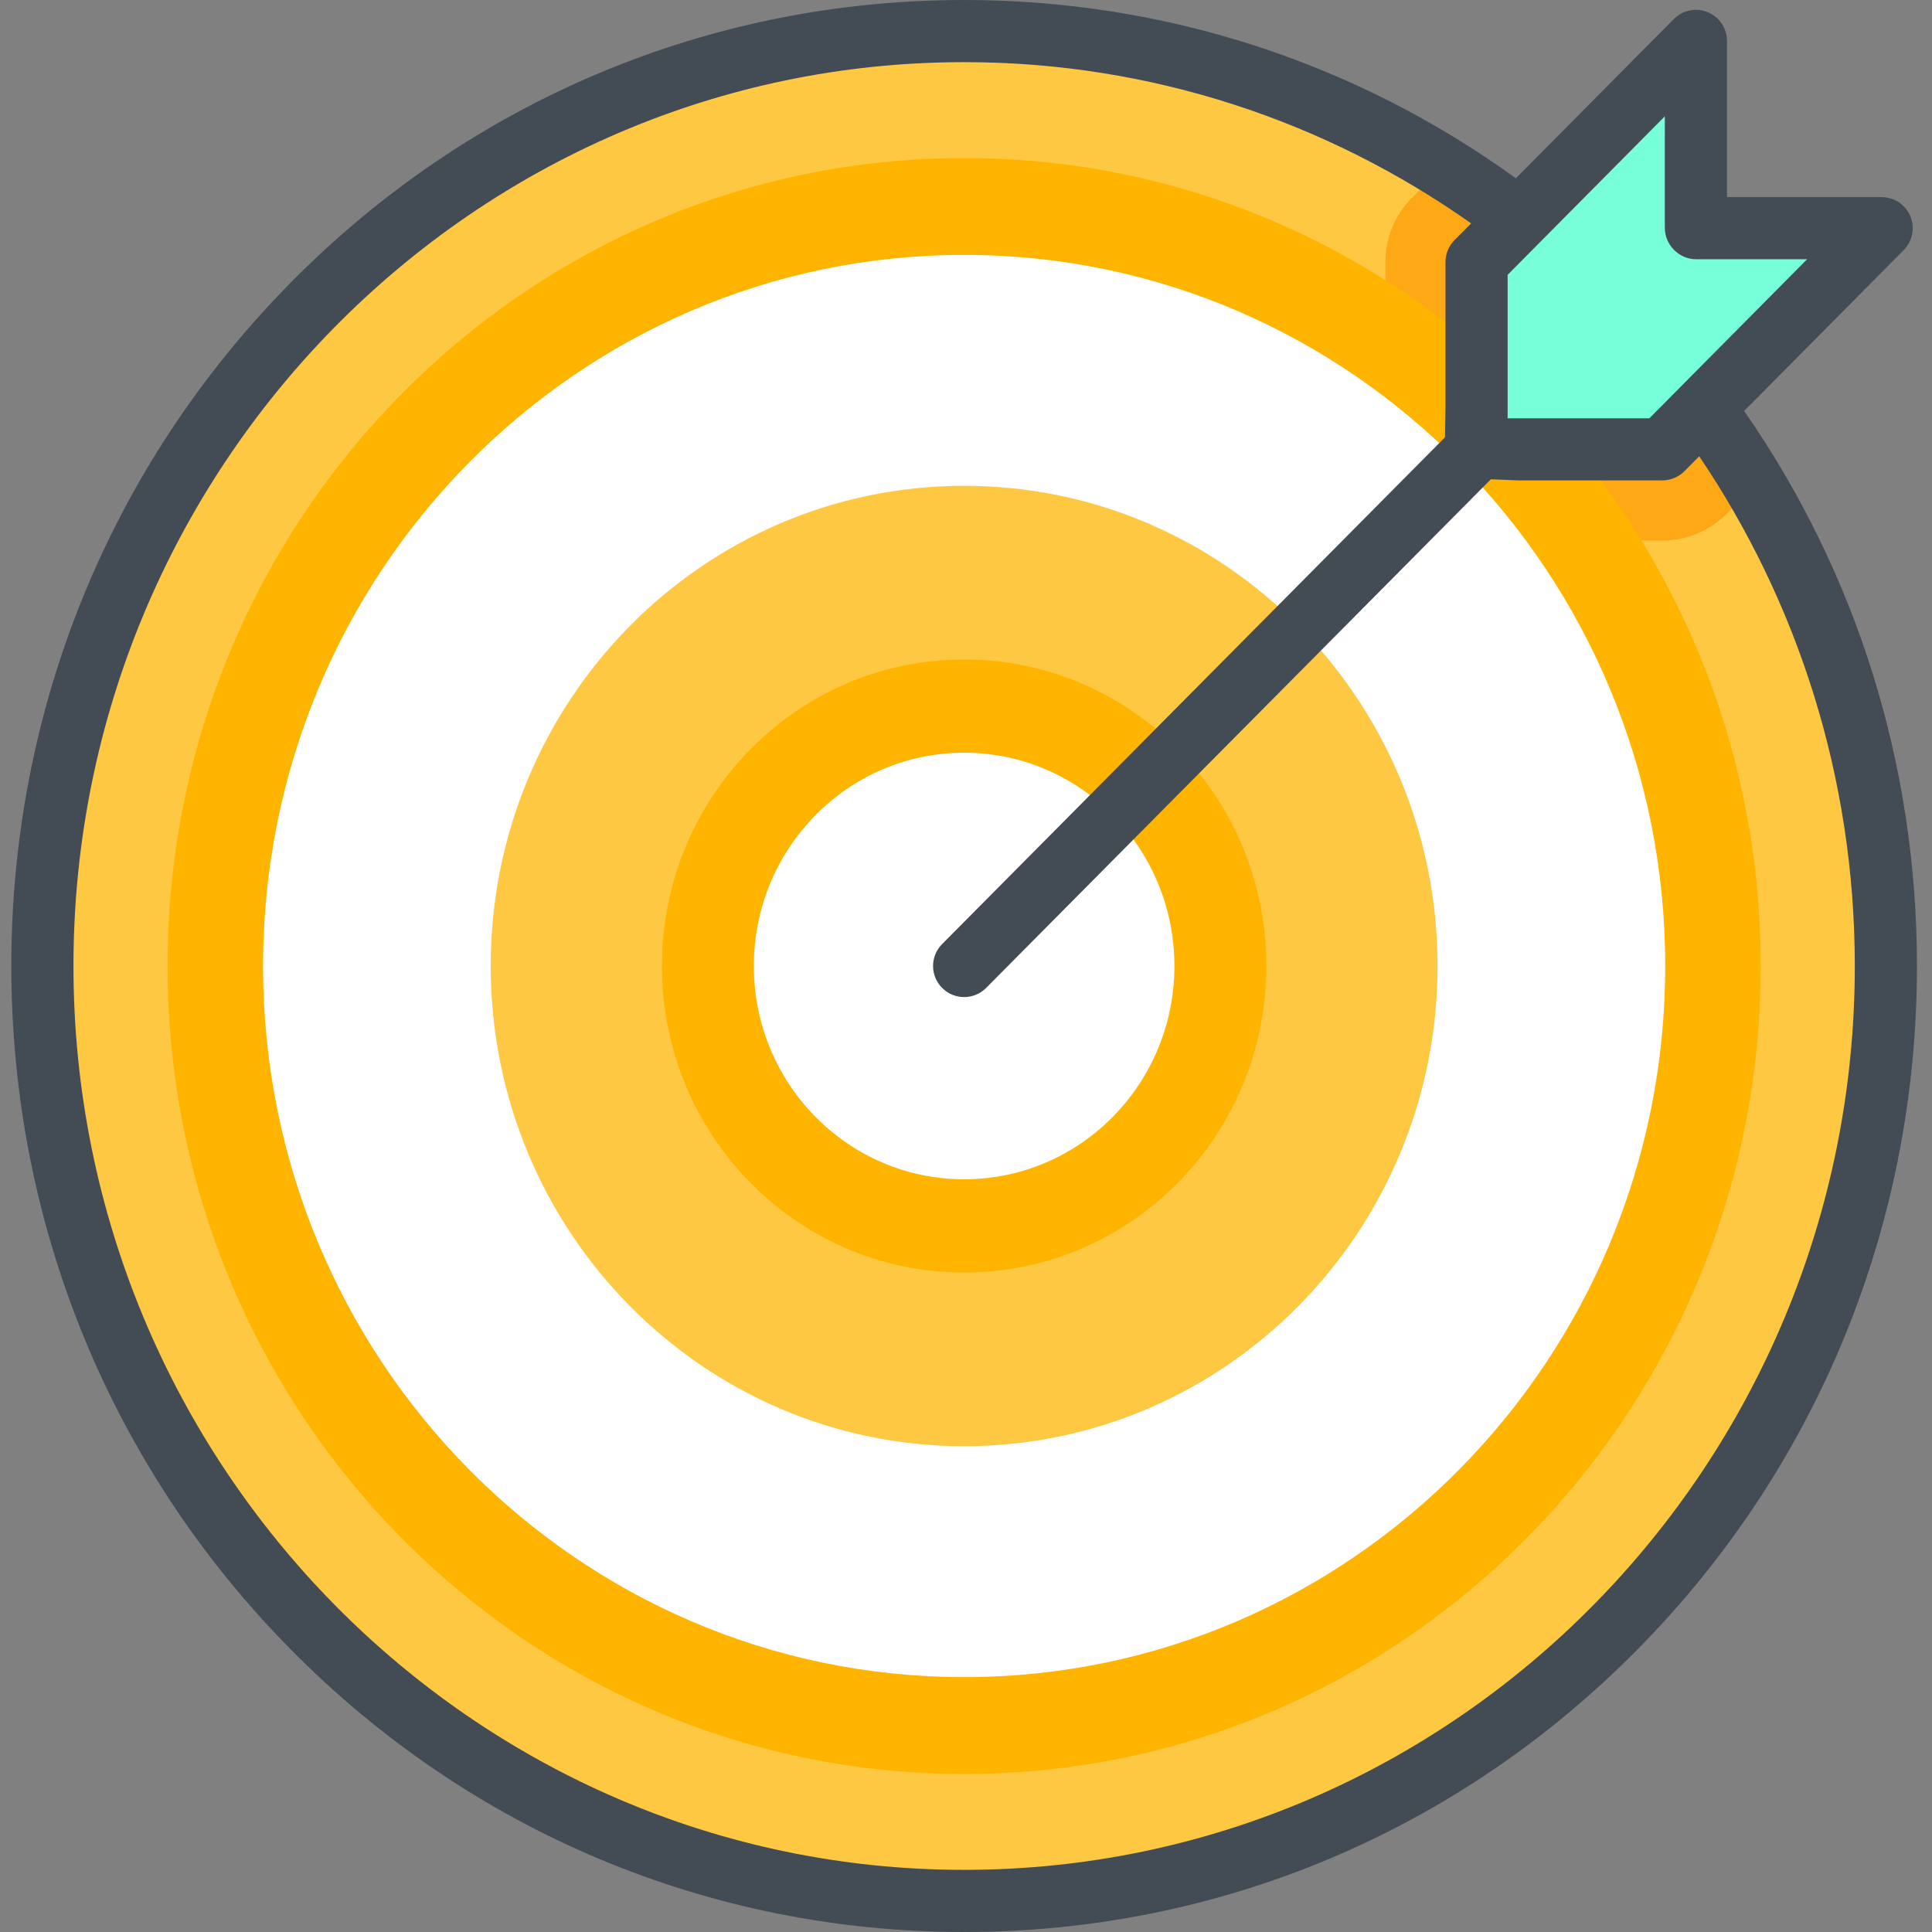 <svg height="512pt" viewBox="-3 0 512 512" width="512pt" xmlns="http://www.w3.org/2000/svg"><rect x="-3" y="0" width="512" height="512" fill="#808080" stroke="none"/><path d="m496.781 256c0 136.836-109.367 247.766-244.273 247.766-134.914 0-244.27-110.93-244.27-247.766s109.355-247.762 244.27-247.762c46.43 0 89.852 13.141 126.816 35.953 33.867 20.914 62.336 49.953 82.742 84.449 22.047 37.215 34.715 80.789 34.715 127.359zm0 0" fill="#ffc843"/><path d="m462.066 128.641-7.387 7.453c-4.535 4.566-10.703 7.137-17.148 7.137h-49.227c-6.414 0-12.551-2.539-17.086-7.07-4.523-4.535-7.07-10.672-7.07-17.082v-49.637c0-6.367 2.516-12.48 7.008-17.004l8.168-8.246c33.867 20.914 62.336 49.953 82.742 84.449zm0 0" fill="#ffa816"/><path d="m463.609 256c0-118.254-94.516-214.121-211.105-214.121-116.586 0-211.102 95.867-211.102 214.121 0 118.258 94.516 214.121 211.102 214.121 116.59 0 211.105-95.863 211.105-214.121zm0 0" fill="#ffb400"/><path d="m438.301 256c0-104.078-83.184-188.453-185.797-188.453-102.609 0-185.793 84.375-185.793 188.453 0 104.082 83.184 188.453 185.793 188.453 102.613 0 185.797-84.371 185.797-188.453zm0 0" fill="#fff"/><path d="m401.395 256c0-83.406-66.66-151.02-148.891-151.02-82.23 0-148.891 67.613-148.891 151.02s66.66 151.02 148.891 151.02c82.23 0 148.891-67.613 148.891-151.02zm0 0" fill="#fff"/><path d="m377.969 256c0-70.281-56.172-127.258-125.465-127.258-69.289 0-125.461 56.977-125.461 127.258s56.172 127.258 125.461 127.258c69.293 0 125.465-56.977 125.465-127.258zm0 0" fill="#ffc843"/><path d="m332.598 256c0-44.867-35.859-81.238-80.094-81.238s-80.09 36.371-80.09 81.238 35.855 81.238 80.09 81.238 80.094-36.371 80.094-81.238zm0 0" fill="#ffb400"/><path d="m308.23 256c0-31.219-24.949-56.523-55.727-56.523s-55.727 25.305-55.727 56.523 24.949 56.523 55.727 56.523 55.727-25.305 55.727-56.523zm0 0" fill="#fff"/><path d="m388.301 119.082h49.234l58.125-58.609h-49.129l-.102-.102v-49.535l-58.125 58.609zm0 0" fill="#76ffd9"/><path d="m459.215 108.91 42.293-42.641c2.34-2.359 3.035-5.895 1.754-8.965-1.277-3.066-4.277-5.066-7.602-5.066h-40.996v-41.402c0-3.336-2.012-6.344-5.098-7.613-3.086-1.273-6.633-.555-8.98 1.812l-41.863 42.211c-42.426-30.68-93.059-47.246-146.215-47.246-67.473 0-130.895 26.645-178.594 75.023-47.664 48.348-73.914 112.617-73.914 180.977s26.25 132.629 73.914 180.977c47.699 48.379 111.121 75.023 178.59 75.023s130.895-26.645 178.59-75.023c47.668-48.348 73.918-112.621 73.918-180.977 0-53.41-16.051-104.312-45.797-147.09zm-62.68-36.074 41.66-42.008v29.543c0 2.168.855 4.25 2.383 5.789l.102.105c1.547 1.562 3.652 2.441 5.852 2.441h29.367l-41.793 42.141h-37.57zm-144.027 422.695c-130.152 0-236.039-107.453-236.039-239.531s105.883-239.531 236.039-239.531c49.891 0 96.199 15.812 134.359 42.73l-4.41 4.445c-1.527 1.543-2.387 3.629-2.387 5.801v38.418l-.133 8.02-133.277 134.32c-3.203 3.227-3.18 8.441.047 11.641 1.605 1.594 3.703 2.391 5.801 2.391 2.117 0 4.234-.812 5.844-2.438l133.746-134.785 7.117.301h38.32c2.195 0 4.301-.875 5.848-2.434l3.926-3.961c25.992 38.484 41.234 85.004 41.234 135.082 0 132.078-105.887 239.531-236.035 239.531zm0 0" fill="#434c54"/></svg>
